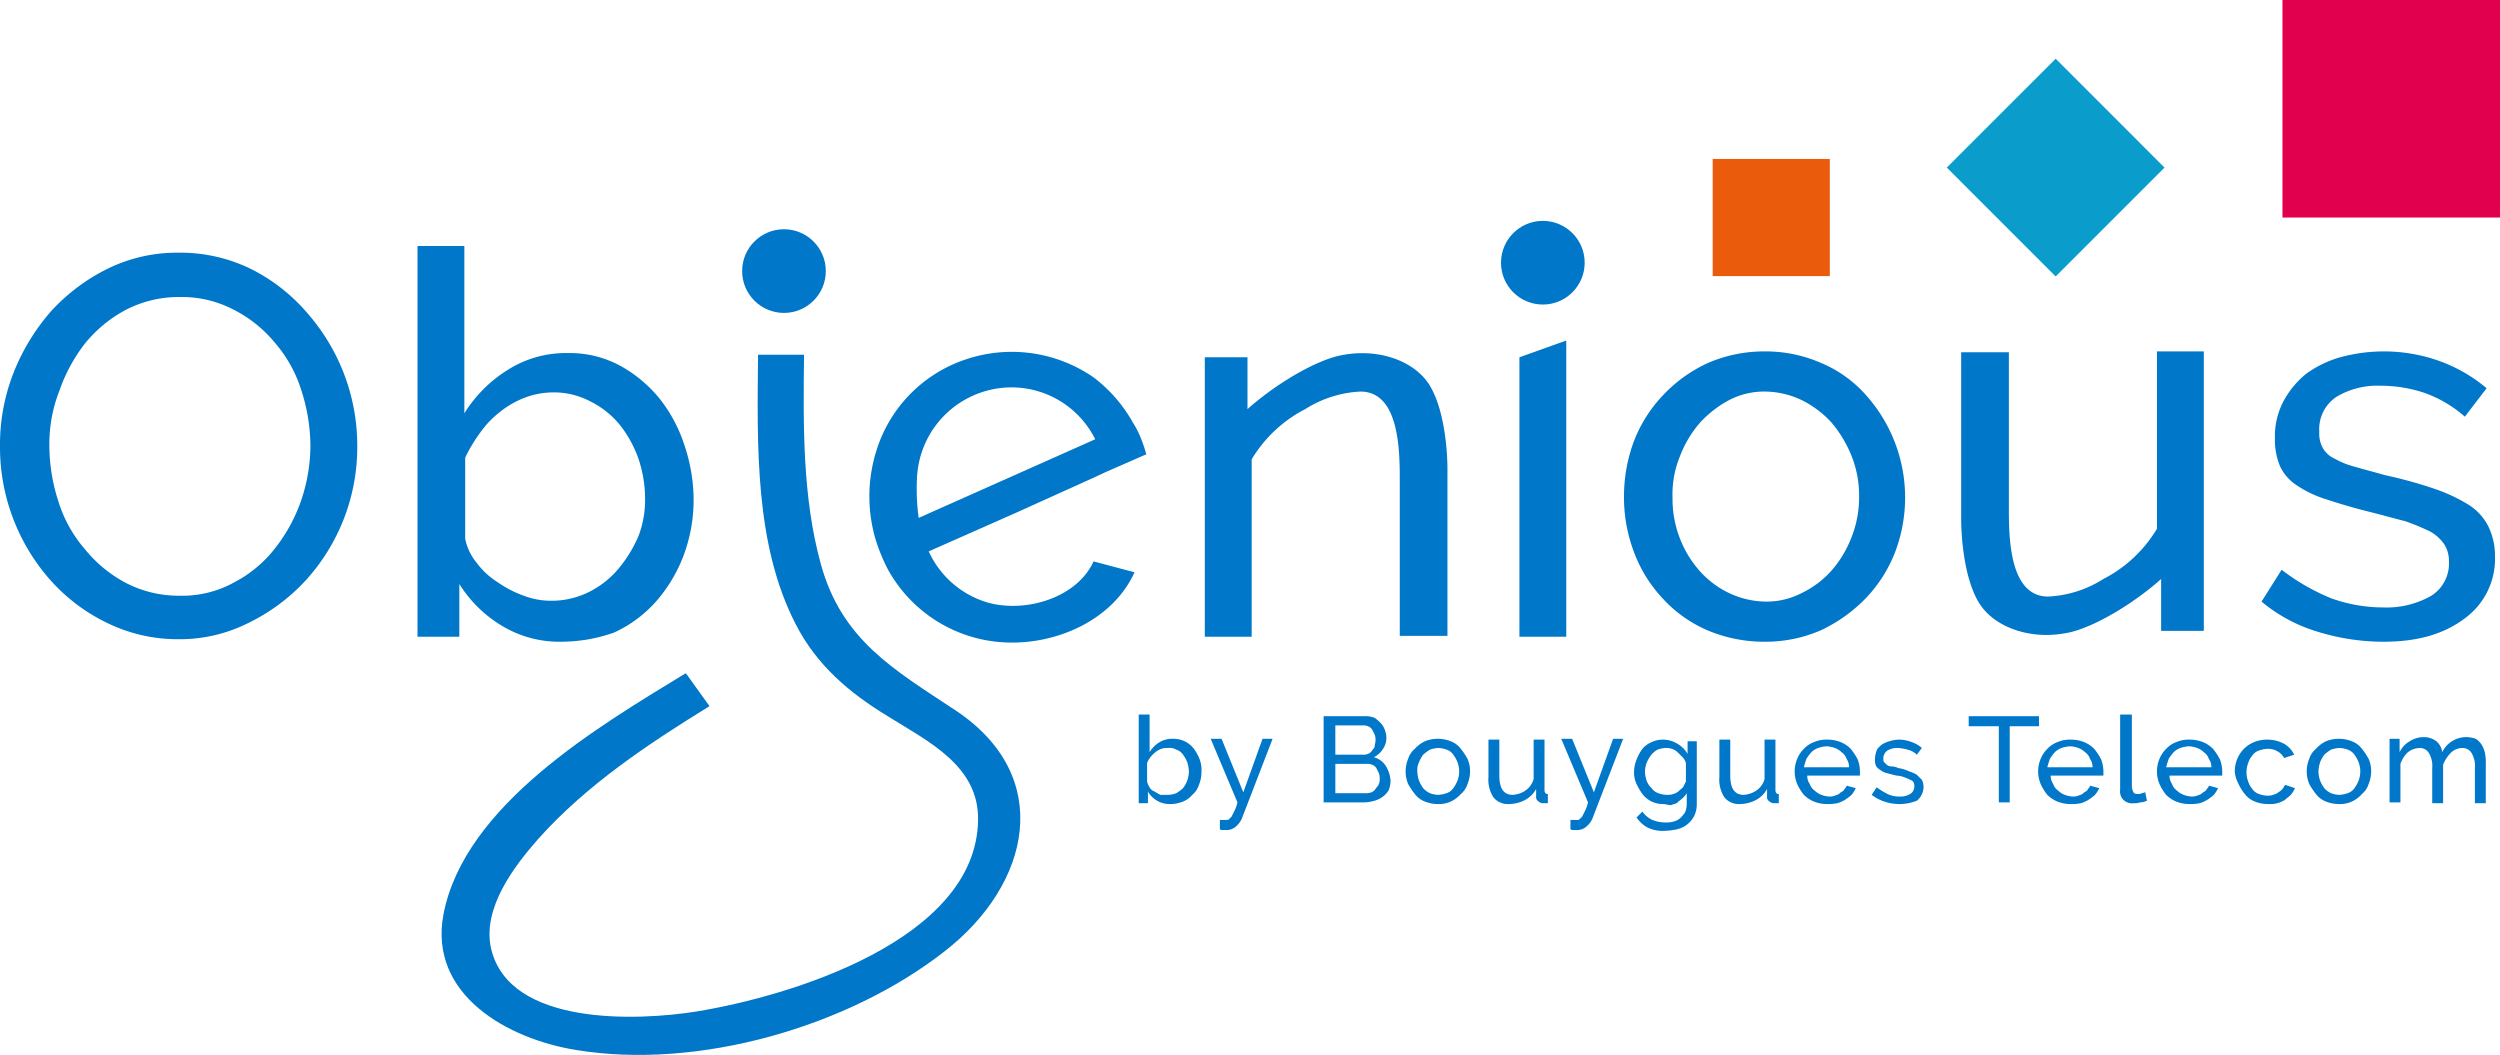 <svg id="Calque_1" data-name="Calque 1" xmlns="http://www.w3.org/2000/svg" viewBox="0 0 298.8 126.08"><defs><style>.cls-1{fill:#0077c8;}.cls-2{fill:#ea5b0c;}.cls-3{fill:#e0004d;}.cls-4{fill:#0a9cca;}</style></defs><path class="cls-1" d="M21.4,76.4a19.21,19.21,0,0,1-8.7-2,21.64,21.64,0,0,1-6.8-5.2A24,24,0,0,1,0,53.3a23.54,23.54,0,0,1,1.6-8.7,25.31,25.31,0,0,1,4.5-7.4,22.92,22.92,0,0,1,6.8-5.1,18.9,18.9,0,0,1,8.5-1.9,19.21,19.21,0,0,1,8.7,2,21.55,21.55,0,0,1,6.7,5.3,24,24,0,0,1,5.9,15.8,23.64,23.64,0,0,1-6.1,16,22.92,22.92,0,0,1-6.8,5.1A18.26,18.26,0,0,1,21.4,76.4ZM5.9,53.3A21.87,21.87,0,0,0,7,60a15.92,15.92,0,0,0,3.2,5.7,15.7,15.7,0,0,0,4.9,4,13.72,13.72,0,0,0,6.4,1.5A12.79,12.79,0,0,0,28,69.6a14.93,14.93,0,0,0,4.9-4.1A19.67,19.67,0,0,0,36,59.8a20.63,20.63,0,0,0,1.1-6.5A21.87,21.87,0,0,0,36,46.6a15.92,15.92,0,0,0-3.2-5.7A15.38,15.38,0,0,0,27.9,37a13.32,13.32,0,0,0-6.3-1.5A13.84,13.84,0,0,0,15.1,37a16,16,0,0,0-4.9,4,19.67,19.67,0,0,0-3.1,5.7A17.44,17.44,0,0,0,5.9,53.3Z"/><path class="cls-1" d="M67.1,76.7A13.26,13.26,0,0,1,60,74.8a15.24,15.24,0,0,1-5.1-5v6.3h-5V29.4h5.6v20a16.14,16.14,0,0,1,5.2-5.2,12.94,12.94,0,0,1,7.2-2,12.64,12.64,0,0,1,6.2,1.5,16.07,16.07,0,0,1,4.7,3.9,17.72,17.72,0,0,1,3,5.6,20.63,20.63,0,0,1,1.1,6.5,18.92,18.92,0,0,1-1.2,6.7,17.91,17.91,0,0,1-3.3,5.5,15.16,15.16,0,0,1-5,3.7A19,19,0,0,1,67.1,76.7Zm-1.4-4.9a10,10,0,0,0,4.6-1A11,11,0,0,0,73.9,68a15.77,15.77,0,0,0,2.4-3.9,12.06,12.06,0,0,0,.8-4.6,15,15,0,0,0-.8-4.7,14.12,14.12,0,0,0-2.2-4A10.58,10.58,0,0,0,70.6,48a9.26,9.26,0,0,0-4.4-1.1,9.74,9.74,0,0,0-3.4.6,11.09,11.09,0,0,0-3,1.7,11.43,11.43,0,0,0-2.4,2.5,18.34,18.34,0,0,0-1.8,3v9.7A6.53,6.53,0,0,0,57,67.3a9.15,9.15,0,0,0,2.5,2.3,13,13,0,0,0,3.1,1.6A9,9,0,0,0,65.7,71.8Z"/><path class="cls-1" d="M181.6,76.1V42.7l5.6-2V76.1Z"/><path class="cls-1" d="M210.9,76.7a17.36,17.36,0,0,1-6.9-1.4,15.61,15.61,0,0,1-5.3-3.8,16.4,16.4,0,0,1-3.4-5.5,18.38,18.38,0,0,1-1.2-6.6,18.92,18.92,0,0,1,1.2-6.7,16.65,16.65,0,0,1,3.5-5.5,17.09,17.09,0,0,1,5.3-3.8,16.87,16.87,0,0,1,6.8-1.4,16.52,16.52,0,0,1,6.8,1.4,14.69,14.69,0,0,1,5.3,3.8A18.37,18.37,0,0,1,226.5,66a16.65,16.65,0,0,1-3.5,5.5,18.34,18.34,0,0,1-5.3,3.8A16.52,16.52,0,0,1,210.9,76.7Zm-11-17.2a13,13,0,0,0,.9,4.9,12.8,12.8,0,0,0,2.4,3.9,11,11,0,0,0,3.5,2.6,10.43,10.43,0,0,0,4.3,1,9.07,9.07,0,0,0,4.3-1,11.35,11.35,0,0,0,3.6-2.7,13.31,13.31,0,0,0,2.4-4,13,13,0,0,0,.9-4.9,12.8,12.8,0,0,0-.9-4.8,14.68,14.68,0,0,0-2.4-4,12.16,12.16,0,0,0-3.6-2.7,10.43,10.43,0,0,0-4.3-1,9.07,9.07,0,0,0-4.3,1,13.12,13.12,0,0,0-3.5,2.7,13.31,13.31,0,0,0-2.4,4A12,12,0,0,0,199.9,59.5Z"/><path class="cls-1" d="M284.9,76.7a26.56,26.56,0,0,1-7.9-1.2,18.8,18.8,0,0,1-6.7-3.6l2.4-3.8a25.56,25.56,0,0,0,5.9,3.4,18.39,18.39,0,0,0,6.2,1.1,10.81,10.81,0,0,0,5.8-1.4,4.58,4.58,0,0,0,2.1-4.1,3.7,3.7,0,0,0-.6-2.1,5,5,0,0,0-1.7-1.5,28.52,28.52,0,0,0-2.9-1.2c-1.2-.3-2.6-.7-4.2-1.1-2-.5-3.7-1-5.2-1.5a13.41,13.41,0,0,1-3.6-1.7,5.5,5.5,0,0,1-2-2.3,8.11,8.11,0,0,1-.6-3.3,8.93,8.93,0,0,1,1-4.4,10.87,10.87,0,0,1,2.7-3.3,13.06,13.06,0,0,1,4.1-2,20.12,20.12,0,0,1,5-.7,19.79,19.79,0,0,1,7,1.2,18.51,18.51,0,0,1,5.5,3.2l-2.6,3.4a15,15,0,0,0-4.7-2.8,16.54,16.54,0,0,0-5.4-.9,9.57,9.57,0,0,0-5.2,1.3,4.64,4.64,0,0,0-2.1,4.2,3.58,3.58,0,0,0,.4,1.9,3,3,0,0,0,1.4,1.3,10,10,0,0,0,2.5,1c1,.3,2.2.6,3.6,1a52.48,52.48,0,0,1,5.8,1.6,19.77,19.77,0,0,1,4.1,1.9,6.59,6.59,0,0,1,2.4,2.6,8,8,0,0,1,.8,3.6,8.79,8.79,0,0,1-3.6,7.4C292.1,75.8,288.9,76.7,284.9,76.7Z"/><path class="cls-1" d="M172.9,76h-5.6V57.3c0-3.6-.1-10.5-4.7-10.5a13.51,13.51,0,0,0-6.6,2.1,16,16,0,0,0-6.4,6V76.1H144V42.7h5.1v6.2c2.9-2.6,7.3-5.4,10.6-6.3,4.8-1.2,9.4.5,11.2,3.5s2.1,8,2.1,10V76Z"/><path class="cls-1" d="M234.5,42.1h5.6V60.8c0,3.6.1,10.5,4.7,10.5a13.51,13.51,0,0,0,6.6-2.1,16,16,0,0,0,6.4-6V42h5.6V75.4h-5.1V69.2c-2.9,2.6-7.3,5.4-10.6,6.3-4.8,1.2-9.4-.5-11.2-3.5s-2.1-8-2.1-10V42.1Z"/><path class="cls-1" d="M118,72a11.22,11.22,0,0,1-7-6.1l10.4-4.6,9.3-4.2,1.5-.7,4.8-2.1a15.55,15.55,0,0,0-.8-2.3,10.93,10.93,0,0,0-.8-1.5,17.48,17.48,0,0,0-4.7-5.4A17.2,17.2,0,0,0,115.3,43a16.7,16.7,0,0,0-10.5,10.7,18.22,18.22,0,0,0-.2,10.6,21.38,21.38,0,0,0,1.6,3.9,16.29,16.29,0,0,0,1.1,1.7A16.87,16.87,0,0,0,121,76.8c5.8,0,12.1-2.9,14.6-8.4l-4.9-1.3C128.7,71.5,122.5,73.3,118,72Zm-8.4-14.9a11.33,11.33,0,0,1,11.3-10.8,11.18,11.18,0,0,1,10,6.2l-21.1,9.4A25.83,25.83,0,0,1,109.6,57.1Z"/><path class="cls-1" d="M139.9,96.1a2.93,2.93,0,0,1-1.6-.4,2.89,2.89,0,0,1-1.1-1.1V96h-1.1V85.4h1.3v4.5a3.45,3.45,0,0,1,1.2-1.2,2.93,2.93,0,0,1,1.6-.4,3.19,3.19,0,0,1,1.4.3,3.13,3.13,0,0,1,1.1.9,5.39,5.39,0,0,1,.7,1.3,3.89,3.89,0,0,1,.2,1.5,4,4,0,0,1-.3,1.5,2.55,2.55,0,0,1-.8,1.2,2.84,2.84,0,0,1-1.1.8A4,4,0,0,1,139.9,96.1Zm-.3-1.1a3,3,0,0,0,1-.2,5.55,5.55,0,0,0,.8-.6,4.05,4.05,0,0,0,.5-.9,3.59,3.59,0,0,0,.2-1.1,4.25,4.25,0,0,0-.2-1.1,4.05,4.05,0,0,0-.5-.9,1.56,1.56,0,0,0-.8-.6,1.64,1.64,0,0,0-1-.2,2.2,2.2,0,0,0-.8.1,2.51,2.51,0,0,0-.7.4,3.39,3.39,0,0,0-.6.6,2.51,2.51,0,0,0-.4.7v2.2a2.12,2.12,0,0,0,.3.7,1,1,0,0,0,.6.5,4.35,4.35,0,0,0,.7.4Z"/><path class="cls-1" d="M145.9,98h.7a.37.37,0,0,0,.3-.1l.3-.3.3-.6a4.33,4.33,0,0,0,.4-1.1l-3.2-7.6H146l2.6,6.4,2.3-6.4h1.2l-3.7,9.6a2.76,2.76,0,0,1-.7.9,1.7,1.7,0,0,1-1.3.4h-.3a.37.37,0,0,1-.3-.1V98Z"/><path class="cls-1" d="M166.2,93.3a3.59,3.59,0,0,1-.2,1.1,2.7,2.7,0,0,1-.7.8,3.13,3.13,0,0,1-1,.5,5,5,0,0,1-1.2.2h-4.9V85.6h5.1a3,3,0,0,1,1,.2,4.35,4.35,0,0,1,.7.6,2.18,2.18,0,0,1,.5.8,2.92,2.92,0,0,1,.2.9,2.3,2.3,0,0,1-.4,1.4,2.66,2.66,0,0,1-1.1,1,2.43,2.43,0,0,1,1.4,1A3.85,3.85,0,0,1,166.2,93.3Zm-6.6-6.5v3.4h3.3a1.27,1.27,0,0,0,.6-.1,1,1,0,0,0,.5-.4c.1-.2.3-.3.3-.5s.1-.4.1-.7a1.7,1.7,0,0,0-.1-.7l-.3-.6a1,1,0,0,0-.5-.4,1.27,1.27,0,0,0-.6-.1h-3.3Zm5.3,6.3a1.7,1.7,0,0,0-.1-.7l-.3-.6a1,1,0,0,0-.5-.4,1.27,1.27,0,0,0-.6-.1h-3.8v3.5h3.6a1.7,1.7,0,0,0,.7-.1,1,1,0,0,0,.5-.4c.1-.2.3-.3.4-.6A1.27,1.27,0,0,0,164.9,93.1Z"/><path class="cls-1" d="M171.9,96.1a4.15,4.15,0,0,1-1.6-.3,2.73,2.73,0,0,1-1.2-.9,8.34,8.34,0,0,1-.8-1.2,3.9,3.9,0,0,1,0-3,2.55,2.55,0,0,1,.8-1.2,3.78,3.78,0,0,1,1.2-.9,4,4,0,0,1,1.5-.3,4.15,4.15,0,0,1,1.6.3,2.73,2.73,0,0,1,1.2.9,8.34,8.34,0,0,1,.8,1.2,3.65,3.65,0,0,1,.3,1.5,4,4,0,0,1-.3,1.5,2.55,2.55,0,0,1-.8,1.2,3.78,3.78,0,0,1-1.2.9A3.34,3.34,0,0,1,171.9,96.1Zm-2.5-3.9a3.59,3.59,0,0,0,.2,1.1,4.05,4.05,0,0,0,.5.9,2.41,2.41,0,0,0,.8.6,3,3,0,0,0,1,.2,3.55,3.55,0,0,0,1-.2,1.56,1.56,0,0,0,.8-.6,4.05,4.05,0,0,0,.5-.9,3.13,3.13,0,0,0,0-2.2,4.05,4.05,0,0,0-.5-.9,1.56,1.56,0,0,0-.8-.6,3,3,0,0,0-1-.2,3.55,3.55,0,0,0-1,.2,5.55,5.55,0,0,0-.8.6,4.05,4.05,0,0,0-.5.9A2.15,2.15,0,0,0,169.4,92.2Z"/><path class="cls-1" d="M180.3,96.1a2.2,2.2,0,0,1-1.8-.8,3.84,3.84,0,0,1-.6-2.4V88.4h1.3v4.3c0,1.5.5,2.3,1.6,2.3a3,3,0,0,0,1.5-.5,2.43,2.43,0,0,0,1-1.4V88.4h1.3v6c0,.3.1.5.4.5V96h-.5a.85.85,0,0,1-.6-.2.6.6,0,0,1-.3-.6v-.9a3.25,3.25,0,0,1-1.3,1.3A4.23,4.23,0,0,1,180.3,96.1Z"/><path class="cls-1" d="M187.8,98h.7a.37.37,0,0,0,.3-.1l.3-.3.3-.6a4.33,4.33,0,0,0,.4-1.1l-3.2-7.6h1.3l2.6,6.4,2.3-6.4H194l-3.7,9.6a2.76,2.76,0,0,1-.7.9,1.7,1.7,0,0,1-1.3.4H188a.37.37,0,0,1-.3-.1V98Z"/><path class="cls-1" d="M198.8,96.1a3.19,3.19,0,0,1-1.4-.3,3.13,3.13,0,0,1-1.1-.9,7.46,7.46,0,0,1-.7-1.2,3.19,3.19,0,0,1-.3-1.4,4,4,0,0,1,.3-1.5,5.39,5.39,0,0,1,.7-1.3,2.84,2.84,0,0,1,1.1-.8,3.19,3.19,0,0,1,1.4-.3,3.37,3.37,0,0,1,1.7.5,3.45,3.45,0,0,1,1.2,1.2V88.6h1.1v7.5a3.19,3.19,0,0,1-.3,1.4,3.06,3.06,0,0,1-2,1.6,7.72,7.72,0,0,1-1.5.2,4.14,4.14,0,0,1-2.1-.4,3.74,3.74,0,0,1-1.3-1.2l.7-.7a2.94,2.94,0,0,0,1.2,1,4,4,0,0,0,1.5.3,3.4,3.4,0,0,0,1-.1,2,2,0,0,0,.8-.4,4.35,4.35,0,0,0,.6-.7,3,3,0,0,0,.2-1V94.8a2.65,2.65,0,0,1-.5.6c-.2.2-.4.3-.6.5s-.5.2-.7.3S199.1,96.1,198.8,96.1Zm.4-1.1a2.2,2.2,0,0,0,.8-.1,1.61,1.61,0,0,0,.7-.4c.2-.2.4-.3.5-.5l.3-.6V91.2a1.61,1.61,0,0,0-.4-.7l-.6-.6a1.61,1.61,0,0,0-.7-.4,1.7,1.7,0,0,0-.7-.1,3,3,0,0,0-1,.2,2.7,2.7,0,0,0-.8.7,4.05,4.05,0,0,0-.5.9,3.55,3.55,0,0,0-.2,1,4.25,4.25,0,0,0,.2,1.1,2.36,2.36,0,0,0,.6.9,1.56,1.56,0,0,0,.8.6A3,3,0,0,0,199.2,95Z"/><path class="cls-1" d="M207.9,96.1a2.2,2.2,0,0,1-1.8-.8,3.84,3.84,0,0,1-.6-2.4V88.4h1.3v4.3c0,1.5.5,2.3,1.6,2.3a3,3,0,0,0,1.5-.5,2.43,2.43,0,0,0,1-1.4V88.4h1.3v6c0,.3.1.5.4.5V96h-.5a.85.85,0,0,1-.6-.2.6.6,0,0,1-.3-.6v-.9a3.25,3.25,0,0,1-1.3,1.3A4.23,4.23,0,0,1,207.9,96.1Z"/><path class="cls-1" d="M218.4,96.1a4.15,4.15,0,0,1-1.6-.3,3.6,3.6,0,0,1-1.2-.8,5.67,5.67,0,0,1-.8-1.3,3.9,3.9,0,0,1,0-3,3.6,3.6,0,0,1,.8-1.2,3.17,3.17,0,0,1,1.2-.8,3.81,3.81,0,0,1,1.6-.3,4.15,4.15,0,0,1,1.6.3,3.6,3.6,0,0,1,1.2.8,8.34,8.34,0,0,1,.8,1.2,4,4,0,0,1,.3,1.5v.5H216a1.69,1.69,0,0,0,.3,1,1.56,1.56,0,0,0,.6.8,2.18,2.18,0,0,0,.8.5,2.92,2.92,0,0,0,.9.2,1.7,1.7,0,0,0,.7-.1c.2-.1.4-.1.6-.3s.4-.2.5-.4.3-.3.3-.5l1.1.3a3.51,3.51,0,0,1-.5.8,5.55,5.55,0,0,1-.8.6,3.55,3.55,0,0,1-.9.4A5.74,5.74,0,0,1,218.4,96.1Zm2.6-4.4a1.69,1.69,0,0,0-.3-1,1.56,1.56,0,0,0-.6-.8,2.18,2.18,0,0,0-.8-.5,3,3,0,0,0-1-.2,3.55,3.55,0,0,0-1,.2,2.18,2.18,0,0,0-.8.5,5.55,5.55,0,0,0-.6.8c-.1.3-.2.6-.3,1Z"/><path class="cls-1" d="M227,96.1a5.66,5.66,0,0,1-1.8-.3,5.3,5.3,0,0,1-1.5-.8l.6-.9a9.13,9.13,0,0,0,1.3.8,3.19,3.19,0,0,0,1.4.3,2.27,2.27,0,0,0,1.3-.3,1.05,1.05,0,0,0,.5-.9.9.9,0,0,0-.1-.5c-.1-.2-.2-.2-.4-.3a4.88,4.88,0,0,0-.7-.3,2.92,2.92,0,0,0-.9-.2c-.5-.1-.8-.2-1.2-.3a2,2,0,0,1-.8-.4,1.21,1.21,0,0,1-.5-.5,2,2,0,0,1-.1-.8,3,3,0,0,1,.2-1c.1-.3.4-.5.6-.7a3.55,3.55,0,0,1,.9-.4,4.25,4.25,0,0,1,1.1-.2,4.15,4.15,0,0,1,1.6.3,3.46,3.46,0,0,1,1.2.7l-.6.8a2.38,2.38,0,0,0-1.1-.6,5,5,0,0,0-1.2-.2,2.13,2.13,0,0,0-1.2.3,1.1,1.1,0,0,0-.5,1c0,.2,0,.3.1.4l.3.3a.85.85,0,0,0,.6.2,2.35,2.35,0,0,1,.8.2,5,5,0,0,1,1.3.4,3.92,3.92,0,0,1,.9.4l.6.6a1.88,1.88,0,0,1,.2.8,2.14,2.14,0,0,1-.8,1.7A5.58,5.58,0,0,1,227,96.1Z"/><path class="cls-1" d="M243.8,86.8h-3.6v9.1h-1.3V86.8h-3.6V85.6h8.4v1.2Z"/><path class="cls-1" d="M247.5,96.1a4.15,4.15,0,0,1-1.6-.3,3.6,3.6,0,0,1-1.2-.8,5.67,5.67,0,0,1-.8-1.3,3.9,3.9,0,0,1,0-3,3.6,3.6,0,0,1,.8-1.2,3.17,3.17,0,0,1,1.2-.8,3.81,3.81,0,0,1,1.6-.3,4.15,4.15,0,0,1,1.6.3,3.6,3.6,0,0,1,1.2.8,8.34,8.34,0,0,1,.8,1.2,4,4,0,0,1,.3,1.5v.5h-6.3a1.69,1.69,0,0,0,.3,1,1.56,1.56,0,0,0,.6.8,2.18,2.18,0,0,0,.8.5,2.92,2.92,0,0,0,.9.2,1.7,1.7,0,0,0,.7-.1c.2-.1.4-.1.6-.3s.4-.2.5-.4.3-.3.3-.5l1.1.3a3.51,3.51,0,0,1-.5.8,5.55,5.55,0,0,1-.8.6,3.55,3.55,0,0,1-.9.4A4.87,4.87,0,0,1,247.5,96.1Zm2.6-4.4a1.69,1.69,0,0,0-.3-1,1.56,1.56,0,0,0-.6-.8,2.18,2.18,0,0,0-.8-.5,3,3,0,0,0-1-.2,3.55,3.55,0,0,0-1,.2,2.18,2.18,0,0,0-.8.5,5.55,5.55,0,0,0-.6.8c-.1.3-.2.6-.3,1Z"/><path class="cls-1" d="M253.5,85.4h1.3V94a1.45,1.45,0,0,0,.2.7c.1.2.4.2.6.2a.76.76,0,0,0,.4-.1c.1,0,.3-.1.4-.1l.2,1a1.88,1.88,0,0,1-.8.2,2.2,2.2,0,0,1-.8.1,1.41,1.41,0,0,1-1.6-1.6v-9Z"/><path class="cls-1" d="M261.7,96.1a4.15,4.15,0,0,1-1.6-.3,3.6,3.6,0,0,1-1.2-.8,5.67,5.67,0,0,1-.8-1.3,3.9,3.9,0,0,1,0-3,3.6,3.6,0,0,1,.8-1.2,3.17,3.17,0,0,1,1.2-.8,3.81,3.81,0,0,1,1.6-.3,4.15,4.15,0,0,1,1.6.3,3.6,3.6,0,0,1,1.2.8,8.34,8.34,0,0,1,.8,1.2,4,4,0,0,1,.3,1.5v.5h-6.3a1.69,1.69,0,0,0,.3,1,1.56,1.56,0,0,0,.6.8,2.18,2.18,0,0,0,.8.5,2.92,2.92,0,0,0,.9.2,1.7,1.7,0,0,0,.7-.1c.2-.1.4-.1.6-.3s.4-.2.5-.4.3-.3.3-.5l1.1.3a3.51,3.51,0,0,1-.5.8,5.55,5.55,0,0,1-.8.6,3.55,3.55,0,0,1-.9.4A5.28,5.28,0,0,1,261.7,96.1Zm2.6-4.4a1.69,1.69,0,0,0-.3-1,1.56,1.56,0,0,0-.6-.8,2.18,2.18,0,0,0-.8-.5,3,3,0,0,0-1-.2,3.55,3.55,0,0,0-1,.2,2.18,2.18,0,0,0-.8.5,5.55,5.55,0,0,0-.6.8c-.1.3-.2.6-.3,1Z"/><path class="cls-1" d="M267.1,92.2a4,4,0,0,1,.3-1.5,3.68,3.68,0,0,1,2-2,4.15,4.15,0,0,1,1.6-.3,4.23,4.23,0,0,1,2,.5,3,3,0,0,1,1.2,1.3l-1.2.4a2,2,0,0,0-.8-.8,2.13,2.13,0,0,0-1.2-.3,3.55,3.55,0,0,0-1,.2,1.56,1.56,0,0,0-.8.6,2.62,2.62,0,0,0-.5.9,3.13,3.13,0,0,0,0,2.2,2.62,2.62,0,0,0,.5.9,1.56,1.56,0,0,0,.8.6,3,3,0,0,0,1,.2,2,2,0,0,0,.7-.1c.2-.1.4-.1.6-.3a1.76,1.76,0,0,0,.5-.4,2.19,2.19,0,0,0,.3-.5l1.2.4a3.51,3.51,0,0,1-.5.8c-.2.2-.5.4-.7.6a3.55,3.55,0,0,1-.9.4,3.75,3.75,0,0,1-1.1.1,4.15,4.15,0,0,1-1.6-.3,2.73,2.73,0,0,1-1.2-.9,5.67,5.67,0,0,1-.8-1.3A3.71,3.71,0,0,1,267.1,92.2Z"/><path class="cls-1" d="M279.6,96.1a4.15,4.15,0,0,1-1.6-.3,2.73,2.73,0,0,1-1.2-.9,8.34,8.34,0,0,1-.8-1.2,3.9,3.9,0,0,1,0-3,2.55,2.55,0,0,1,.8-1.2,3.78,3.78,0,0,1,1.2-.9,4,4,0,0,1,1.5-.3,4.15,4.15,0,0,1,1.6.3,2.73,2.73,0,0,1,1.2.9,8.34,8.34,0,0,1,.8,1.2,3.65,3.65,0,0,1,.3,1.5,4,4,0,0,1-.3,1.5,2.55,2.55,0,0,1-.8,1.2,3.78,3.78,0,0,1-1.2.9A3.34,3.34,0,0,1,279.6,96.1Zm-2.5-3.9a3.59,3.59,0,0,0,.2,1.1,4.05,4.05,0,0,0,.5.9,2.41,2.41,0,0,0,.8.6,3,3,0,0,0,1,.2,3.55,3.55,0,0,0,1-.2,1.56,1.56,0,0,0,.8-.6,4.05,4.05,0,0,0,.5-.9,3.12,3.12,0,0,0,0-2.2,4.05,4.05,0,0,0-.5-.9,1.56,1.56,0,0,0-.8-.6,3,3,0,0,0-1-.2,3.55,3.55,0,0,0-1,.2,5.55,5.55,0,0,0-.8.6,4.05,4.05,0,0,0-.5.9A4.25,4.25,0,0,0,277.1,92.2Z"/><path class="cls-1" d="M297.1,96h-1.3V91.8a3,3,0,0,0-.4-1.8,1.25,1.25,0,0,0-1.1-.6,2,2,0,0,0-1.4.6,4.19,4.19,0,0,0-.9,1.4V96h-1.3V91.8a3,3,0,0,0-.4-1.8,1.25,1.25,0,0,0-1.1-.6,2.39,2.39,0,0,0-1.4.5,3.39,3.39,0,0,0-.9,1.4v4.6h-1.3V88.3h1.2v1.6a3,3,0,0,1,1.2-1.3,3.1,3.1,0,0,1,1.7-.5,2.46,2.46,0,0,1,1.5.5,2.09,2.09,0,0,1,.7,1.3,3.16,3.16,0,0,1,2.9-1.8,3.59,3.59,0,0,1,1.1.2,2.34,2.34,0,0,1,.7.7,3,3,0,0,1,.4,1,5.28,5.28,0,0,1,.1,1.3V96Z"/><rect class="cls-2" x="204.7" y="19" width="14" height="14"/><polygon class="cls-3" points="298.8 26 298.8 0 272.8 0 272.8 26 298.8 26"/><rect class="cls-4" x="236.49" y="10.82" width="18.4" height="18.4" transform="translate(57.78 179.57) rotate(-44.99)"/><circle class="cls-1" cx="184.4" cy="31.4" r="5"/><circle class="cls-1" cx="93.7" cy="32.4" r="5"/><path class="cls-1" d="M90.6,42.6c-.1,10.7-.4,22.5,4.5,32,2.5,4.9,6.4,8.2,11,11,4.8,3,10.9,5.9,10.8,12.4-.2,14.4-22.6,21.1-33.7,22.9-6.9,1.1-22.3,1.8-24.5-7.5-1.1-4.8,2.7-9.8,5.6-13.1,5.8-6.5,13.2-11.4,20.5-15.9h0L82,80.5h-.1C71.6,86.8,55.5,96.2,53,109.3c-1.8,9.6,7.7,14.9,15.9,16.2,14.6,2.4,32.5-2.8,44-11.8,10.3-8,13.2-20.9,1.3-28.8-7.4-4.9-13.6-8.4-16.1-17.5-2.2-8-2.1-16.6-2-25H90.6Z"/></svg>